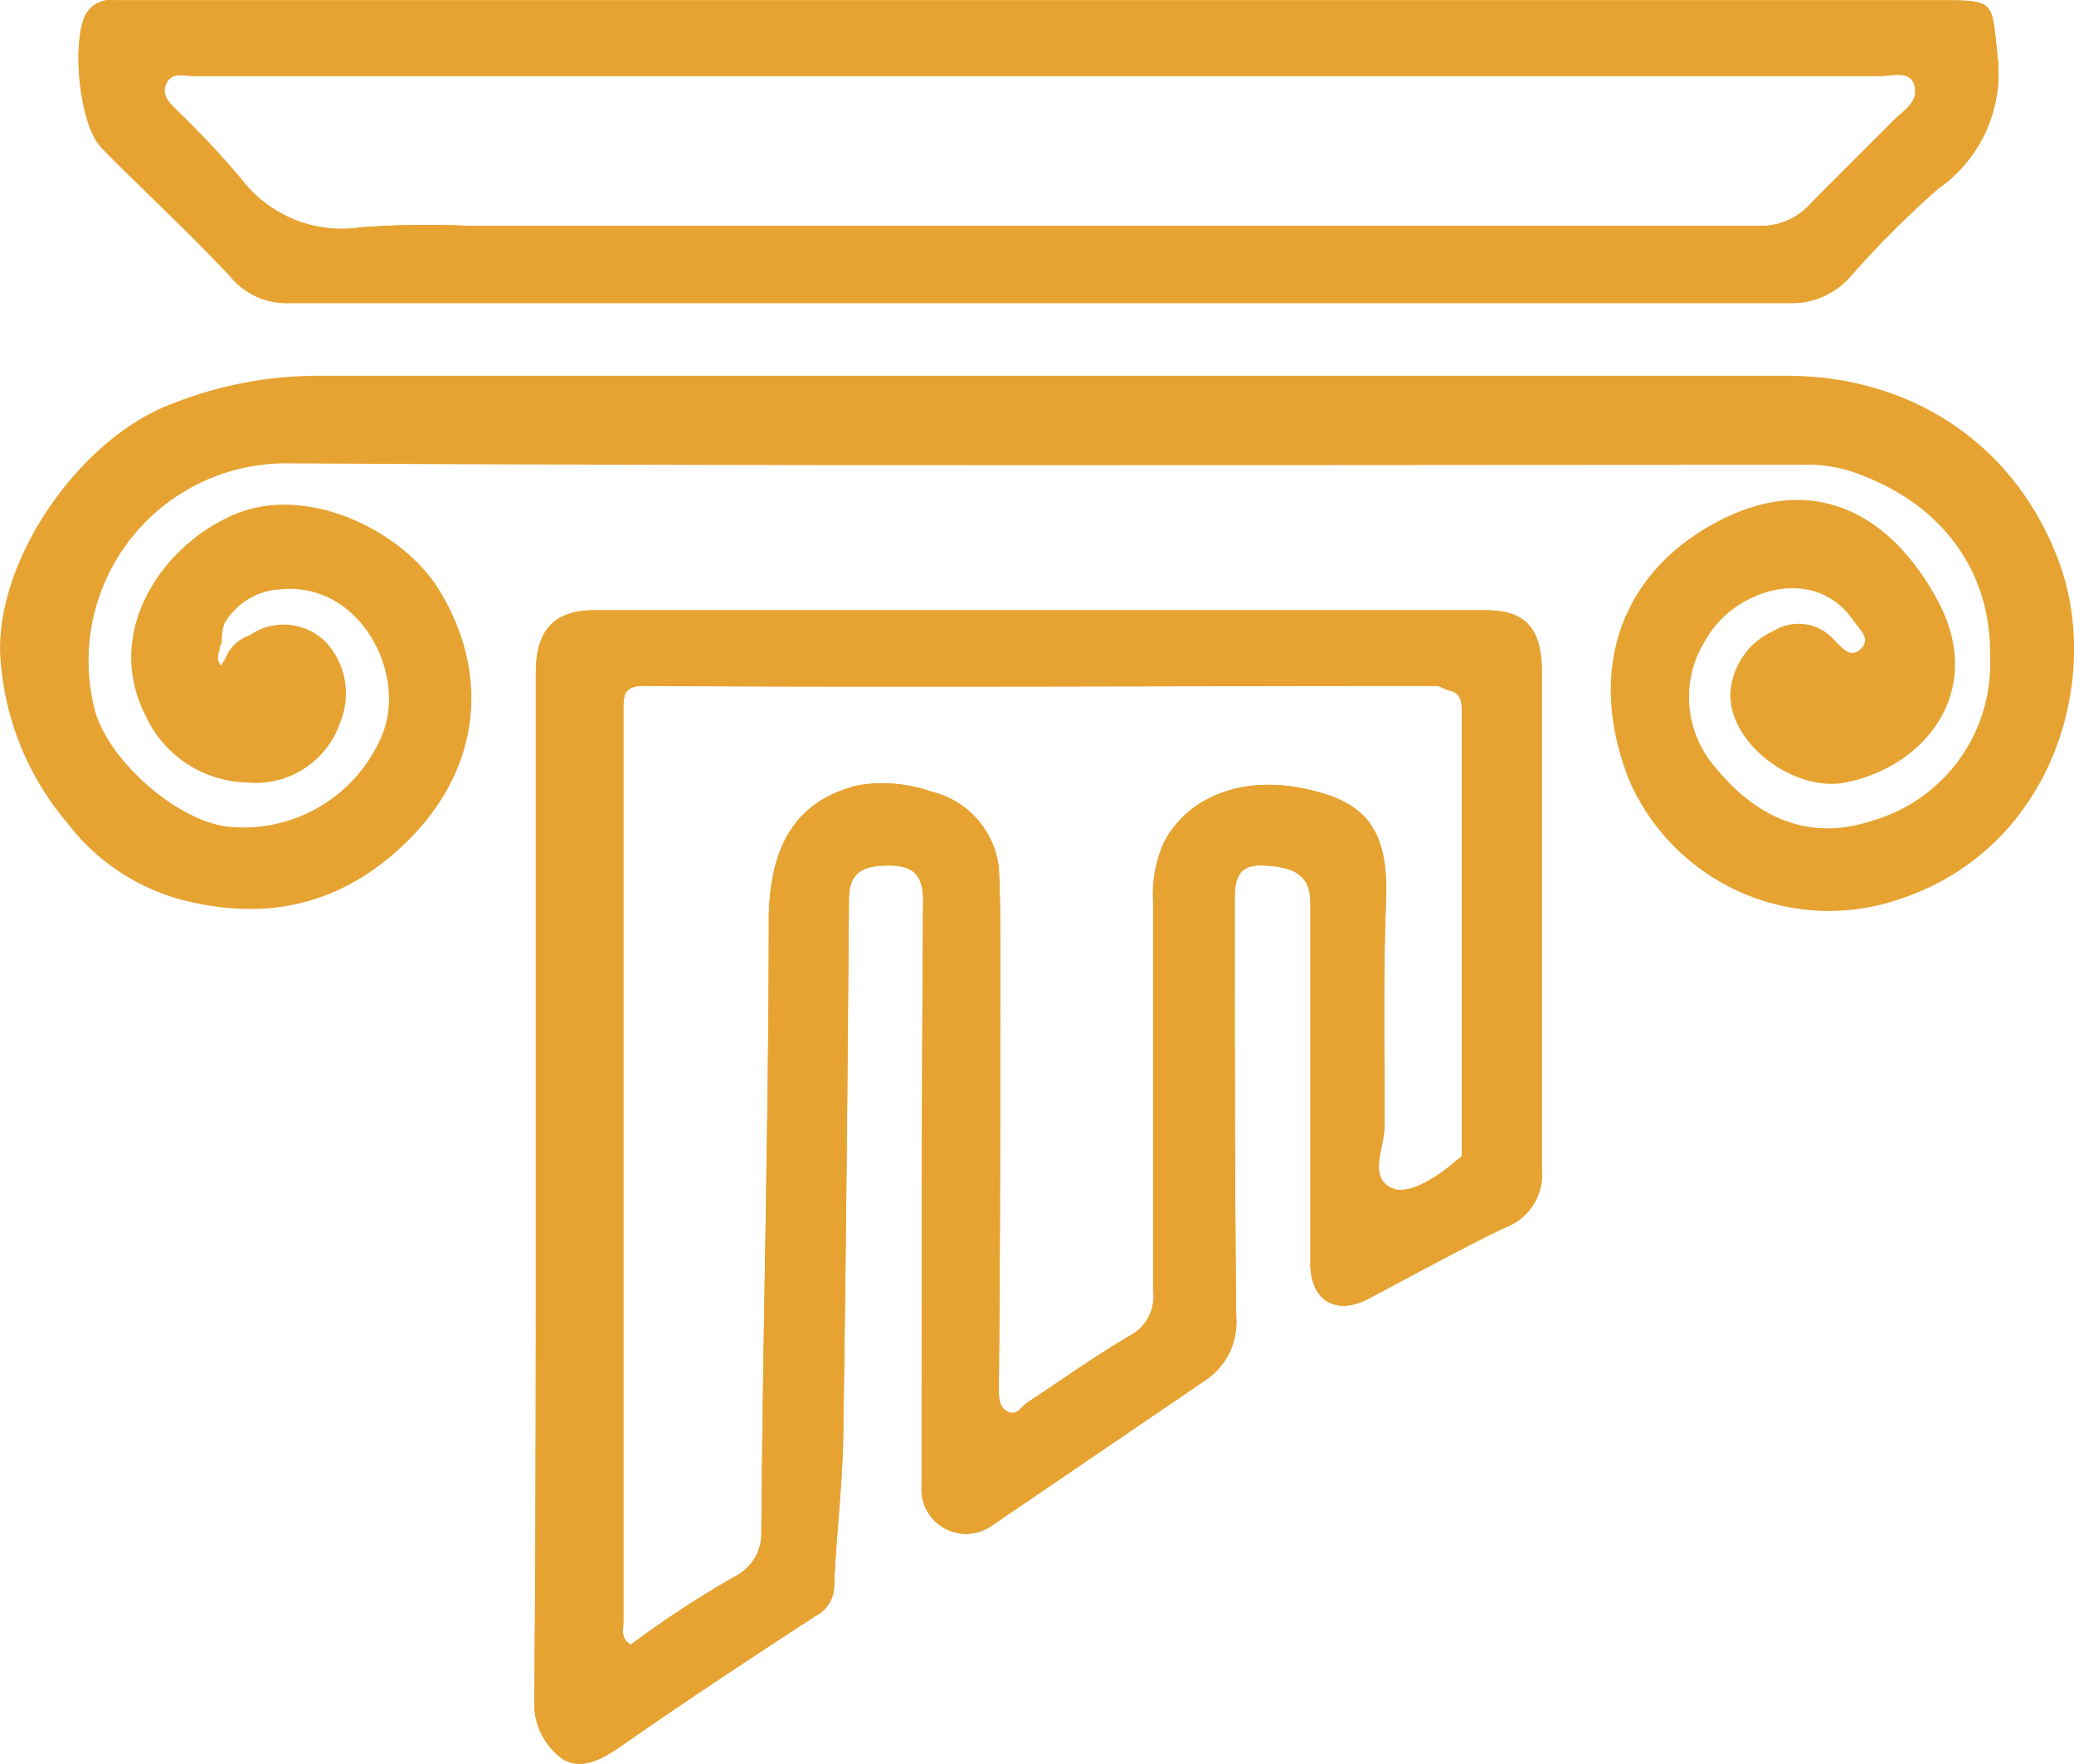 <svg id="logo" xmlns="http://www.w3.org/2000/svg" viewBox="0 0 139.77 118.85"><defs><style>.cls-1{fill:#e6a332;}</style></defs><title>logo-presto-mimmo-naranja-acent</title><g id="pilar"><path class="cls-1" d="M103.9,71.1V45.3c0-3-1.1-4.2-3.8-4.2H40c-2.7,0-3.9,1.4-3.9,4.2V80h0c0,11.5,0,23-.1,34.5a4.6,4.6,0,0,0,1.9,4c1.3.8,2.7,0,4-.9,4.3-3,8.7-5.9,13-8.7a2.3,2.3,0,0,0,1.3-1.9c.1-3.1.5-6.3.6-9.5.2-12.3.3-24.6.4-36.9,0-1.9,1-2.3,2.7-2.3s2.3.7,2.3,2.4c-.1,13.1-.1,26.3-.1,39.4a3,3,0,0,0,4.7,2.7L81.2,93a4.7,4.7,0,0,0,2.1-4.3c-.1-9.3-.1-18.6-.1-28,0-1.5.2-2.5,2-2.4s3.1.5,3.1,2.5V85.3c.1,2.4,1.8,3.3,3.9,2.2s6.1-3.3,9.2-4.8a3.8,3.8,0,0,0,2.5-3.9Zm-5.4,6.7c0,.2-.3.3-.4.4s-2.9,2.6-4.4,1.8-.4-2.7-.4-4.2c0-5-.1-10.1.1-15.2s-1.7-6.7-5.6-7.5-7.7.4-9.4,3.7a8.7,8.7,0,0,0-.7,3.9V86.9A3,3,0,0,1,76.1,90c-2.4,1.4-4.6,3-6.9,4.5-.4.3-.7.9-1.3.6s-.6-1-.6-1.6c.1-9.8.1-19.6.1-29.4,0-1.9,0-3.8-.1-5.7a6,6,0,0,0-4.6-5.1,9.9,9.9,0,0,0-4.9-.4c-4.5,1.1-5.9,4.5-6,8.8,0,13.8-.4,27.7-.5,41.6a3.2,3.2,0,0,1-1.6,2.8,68.4,68.4,0,0,0-7.2,4.7c-.7-.4-.5-1-.5-1.5V47.9c0-1,0-1.7,1.3-1.7,17.9.1,35.7,0,53.6,0l.7.3c.7.1.9.6.9,1.2Z" transform="translate(0.01 0.02)"/><path class="cls-1" d="M134.6,3.7c-.4-3.6-.1-3.7-3.7-3.7H7.7A1.9,1.9,0,0,0,5.8.9c-1,1.8-.5,7.4,1,9s5.9,5.7,8.7,8.7a4.9,4.9,0,0,0,4,1.8H120.6a5.2,5.2,0,0,0,4.1-1.8,65.7,65.7,0,0,1,5.9-5.9A9.5,9.5,0,0,0,134.6,3.7Zm-6.8,4.2-5.7,5.7a4.5,4.5,0,0,1-3.6,1.6H31.6a59.3,59.3,0,0,0-7.3.1,8.5,8.5,0,0,1-8-3.2A60.5,60.5,0,0,0,12,7.5c-.5-.5-1.2-1.1-.8-1.9s1.2-.5,1.8-.5H126.7c.8,0,2-.4,2.3.6S128.5,7.3,127.8,7.9Z" transform="translate(0.01 0.02)"/><path class="cls-1" d="M15.3,43.2Z" transform="translate(0.01 0.02)"/><path class="cls-1" d="M103.9,71.1V45.3c0-3-1.1-4.2-3.8-4.2H40c-2.7,0-3.9,1.4-3.9,4.2V80h0c0,11.5,0,23-.1,34.5a4.6,4.6,0,0,0,1.9,4c1.3.8,2.7,0,4-.9,4.3-3,8.7-5.9,13-8.7a2.3,2.3,0,0,0,1.3-1.9c.1-3.1.5-6.3.6-9.5.2-12.3.3-24.6.4-36.9,0-1.9,1-2.3,2.7-2.3s2.3.7,2.3,2.4c-.1,13.1-.1,26.3-.1,39.4a3,3,0,0,0,4.7,2.7L81.2,93a4.7,4.7,0,0,0,2.1-4.3c-.1-9.3-.1-18.6-.1-28,0-1.5.2-2.5,2-2.4s3.1.5,3.1,2.5V85.3c.1,2.4,1.8,3.3,3.9,2.2s6.1-3.3,9.2-4.8a3.8,3.8,0,0,0,2.5-3.9Zm-5.4,6.7c0,.2-.3.3-.4.4s-2.9,2.6-4.4,1.8-.4-2.7-.4-4.2c0-5-.1-10.1.1-15.2s-1.7-6.7-5.6-7.5-7.7.4-9.4,3.7a8.7,8.7,0,0,0-.7,3.9V86.9A3,3,0,0,1,76.1,90c-2.4,1.4-4.6,3-6.9,4.5-.4.3-.7.9-1.3.6s-.6-1-.6-1.6c.1-9.8.1-19.6.1-29.4,0-1.9,0-3.8-.1-5.7a6,6,0,0,0-4.6-5.1,9.9,9.9,0,0,0-4.9-.4c-4.5,1.1-5.9,4.5-6,8.8,0,13.8-.4,27.7-.5,41.6a3.2,3.2,0,0,1-1.6,2.8,68.4,68.4,0,0,0-7.2,4.7c-.7-.4-.5-1-.5-1.5V47.9c0-1,0-1.7,1.3-1.7,17.9.1,35.7,0,53.6,0l.7.3c.7.1.9.6.9,1.2Z" transform="translate(0.01 0.02)"/><path class="cls-1" d="M128.2,60.5a14.7,14.7,0,0,1-18.4-7.9c-2.9-7.3-.7-13.9,5.8-17.4s11.8-.7,15,5.3-.8,11.1-6.2,12.2c-3.4.7-7.8-2.5-7.8-5.9a4.9,4.9,0,0,1,2.9-4.3,3.2,3.2,0,0,1,4.1.6c.5.5,1.1,1.3,1.8.6s-.1-1.3-.5-1.9c-2.7-3.9-8.1-2-9.9,1.2a7.2,7.2,0,0,0,.6,8.7c2.7,3.3,6.2,5,10.5,3.6a11,11,0,0,0,8-11.1c.1-5.6-3.1-10-8.4-12.1a9.8,9.8,0,0,0-4.4-.8c-34,0-68.1.1-102.1-.1A13.3,13.3,0,0,0,6.4,47.9c1,3.5,5.8,7.6,9.2,7.8a10.1,10.1,0,0,0,10.1-6.1c1.8-4.1-1.4-10.5-6.9-9.9a4.6,4.6,0,0,0-3.5,2c-.4.5-.3,1.1-.4,1.7a.4.4,0,0,0-.1.3h0c-.1.4-.2.7,0,1a.1.1,0,0,0,.1.1l.3-.5a2.6,2.6,0,0,1,1.6-1.5,4,4,0,0,1,5.2.5,5.1,5.1,0,0,1,.9,5.4,6,6,0,0,1-6.3,4,7.7,7.7,0,0,1-6.8-4.5C6.9,42.5,11,36.6,15.9,34.6s11.2,1.2,13.6,5c3.7,5.9,3,12.9-3.2,18.1-4.3,3.6-9.1,4.2-14.1,2.9a14.4,14.4,0,0,1-7.7-5.2A19.1,19.1,0,0,1,0,44c-.2-6.4,5.3-14.3,11.3-16.7a26.7,26.7,0,0,1,10.1-2h99c8.3,0,15.3,4.5,18.3,12.4S138.4,57,128.2,60.5Z" transform="translate(0.01 0.02)"/><path class="cls-1" d="M134.6,3.7c-.4-3.6-.1-3.7-3.7-3.7H7.7A1.9,1.9,0,0,0,5.8.9c-1,1.8-.5,7.4,1,9s5.9,5.7,8.7,8.7a4.9,4.9,0,0,0,4,1.8H120.6a5.2,5.2,0,0,0,4.1-1.8,65.7,65.7,0,0,1,5.9-5.9A9.5,9.5,0,0,0,134.6,3.7Zm-6.8,4.2-5.7,5.7a4.5,4.5,0,0,1-3.6,1.6H31.6a59.3,59.3,0,0,0-7.3.1,8.5,8.5,0,0,1-8-3.2A60.5,60.5,0,0,0,12,7.5c-.5-.5-1.2-1.1-.8-1.9s1.2-.5,1.8-.5H126.7c.8,0,2-.4,2.3.6S128.5,7.3,127.8,7.9Z" transform="translate(0.01 0.02)"/><path class="cls-1" d="M15.3,43.2" transform="translate(0.01 0.02)"/></g></svg>
